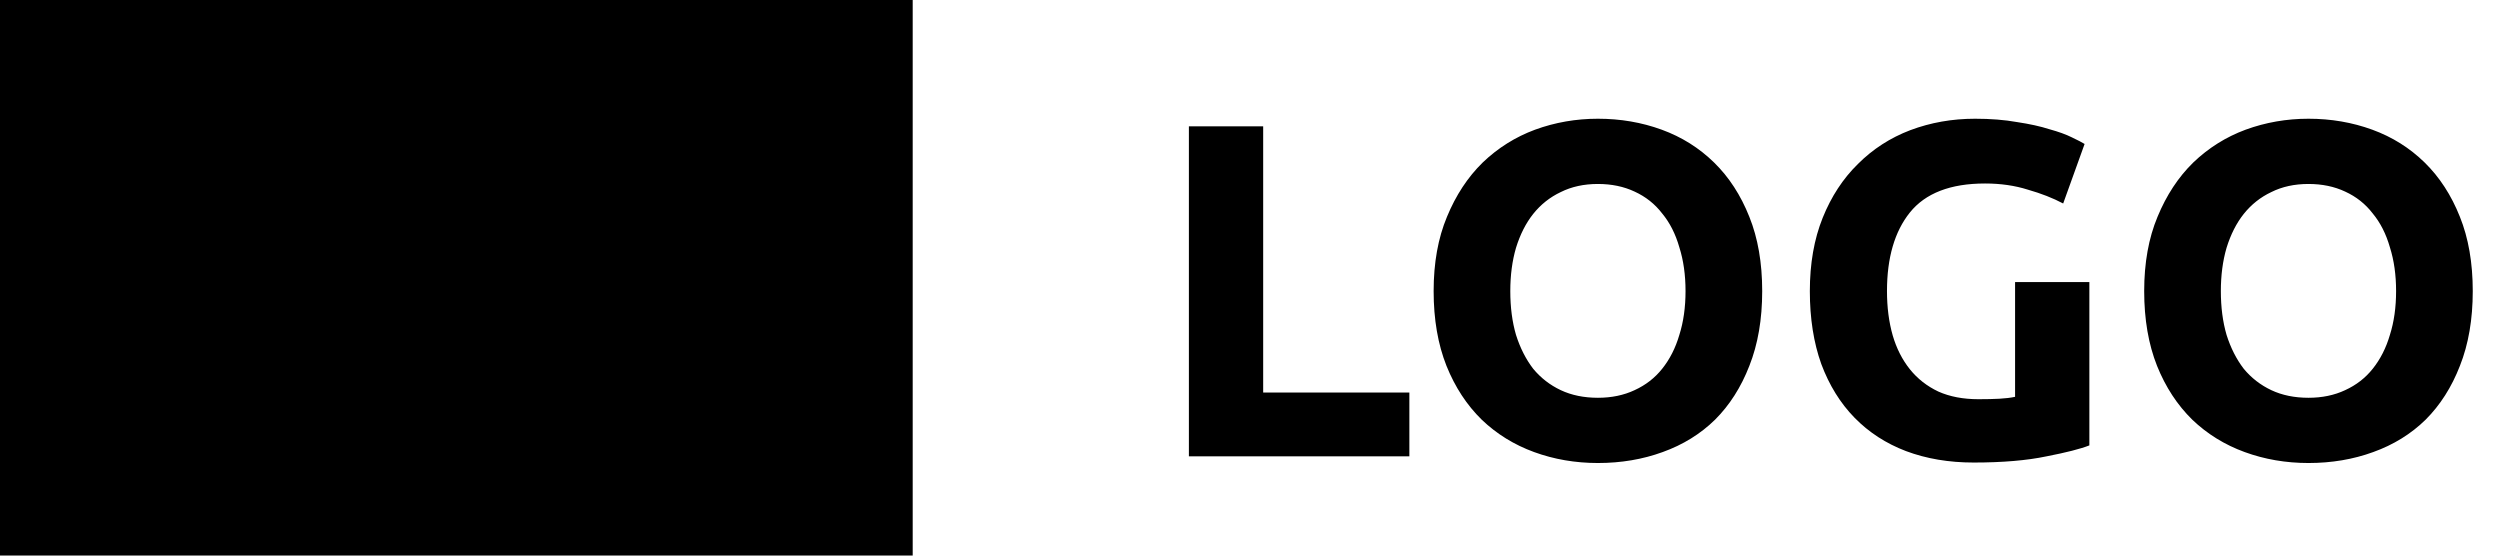 <svg width="126" height="28" viewBox="0 0 126 28" fill="none" xmlns="http://www.w3.org/2000/svg">
<path d="M71.032 19.784V23H59.92V6.368H63.664V19.784H71.032ZM76.119 14.672C76.119 15.488 76.215 16.224 76.407 16.88C76.615 17.536 76.903 18.104 77.271 18.584C77.655 19.048 78.119 19.408 78.663 19.664C79.207 19.92 79.831 20.048 80.535 20.048C81.223 20.048 81.839 19.92 82.383 19.664C82.943 19.408 83.407 19.048 83.775 18.584C84.159 18.104 84.447 17.536 84.639 16.88C84.847 16.224 84.951 15.488 84.951 14.672C84.951 13.856 84.847 13.12 84.639 12.464C84.447 11.792 84.159 11.224 83.775 10.76C83.407 10.28 82.943 9.912 82.383 9.656C81.839 9.4 81.223 9.272 80.535 9.272C79.831 9.272 79.207 9.408 78.663 9.68C78.119 9.936 77.655 10.304 77.271 10.784C76.903 11.248 76.615 11.816 76.407 12.488C76.215 13.144 76.119 13.872 76.119 14.672ZM88.815 14.672C88.815 16.096 88.599 17.352 88.167 18.44C87.751 19.512 87.175 20.416 86.439 21.152C85.703 21.872 84.823 22.416 83.799 22.784C82.791 23.152 81.703 23.336 80.535 23.336C79.399 23.336 78.327 23.152 77.319 22.784C76.311 22.416 75.431 21.872 74.679 21.152C73.927 20.416 73.335 19.512 72.903 18.44C72.471 17.352 72.255 16.096 72.255 14.672C72.255 13.248 72.479 12 72.927 10.928C73.375 9.84 73.975 8.928 74.727 8.192C75.495 7.456 76.375 6.904 77.367 6.536C78.375 6.168 79.431 5.984 80.535 5.984C81.671 5.984 82.743 6.168 83.751 6.536C84.759 6.904 85.639 7.456 86.391 8.192C87.143 8.928 87.735 9.84 88.167 10.928C88.599 12 88.815 13.248 88.815 14.672ZM100.048 9.248C98.304 9.248 97.04 9.736 96.256 10.712C95.488 11.672 95.104 12.992 95.104 14.672C95.104 15.488 95.2 16.232 95.392 16.904C95.584 17.56 95.872 18.128 96.256 18.608C96.64 19.088 97.12 19.464 97.696 19.736C98.272 19.992 98.944 20.12 99.712 20.12C100.128 20.12 100.48 20.112 100.768 20.096C101.072 20.08 101.336 20.048 101.56 20V14.216H105.304V22.448C104.856 22.624 104.136 22.808 103.144 23C102.152 23.208 100.928 23.312 99.472 23.312C98.224 23.312 97.088 23.12 96.064 22.736C95.056 22.352 94.192 21.792 93.472 21.056C92.752 20.32 92.192 19.416 91.792 18.344C91.408 17.272 91.216 16.048 91.216 14.672C91.216 13.28 91.432 12.048 91.864 10.976C92.296 9.904 92.888 9 93.64 8.264C94.392 7.512 95.272 6.944 96.28 6.56C97.304 6.176 98.392 5.984 99.544 5.984C100.328 5.984 101.032 6.04 101.656 6.152C102.296 6.248 102.84 6.368 103.288 6.512C103.752 6.64 104.128 6.776 104.416 6.92C104.72 7.064 104.936 7.176 105.064 7.256L103.984 10.256C103.472 9.984 102.88 9.752 102.208 9.56C101.552 9.352 100.832 9.248 100.048 9.248ZM111.931 14.672C111.931 15.488 112.027 16.224 112.219 16.88C112.427 17.536 112.715 18.104 113.083 18.584C113.467 19.048 113.931 19.408 114.475 19.664C115.019 19.92 115.643 20.048 116.347 20.048C117.035 20.048 117.651 19.92 118.195 19.664C118.755 19.408 119.219 19.048 119.587 18.584C119.971 18.104 120.259 17.536 120.451 16.88C120.659 16.224 120.763 15.488 120.763 14.672C120.763 13.856 120.659 13.12 120.451 12.464C120.259 11.792 119.971 11.224 119.587 10.76C119.219 10.28 118.755 9.912 118.195 9.656C117.651 9.4 117.035 9.272 116.347 9.272C115.643 9.272 115.019 9.408 114.475 9.68C113.931 9.936 113.467 10.304 113.083 10.784C112.715 11.248 112.427 11.816 112.219 12.488C112.027 13.144 111.931 13.872 111.931 14.672ZM124.627 14.672C124.627 16.096 124.411 17.352 123.979 18.44C123.563 19.512 122.987 20.416 122.251 21.152C121.515 21.872 120.635 22.416 119.611 22.784C118.603 23.152 117.515 23.336 116.347 23.336C115.211 23.336 114.139 23.152 113.131 22.784C112.123 22.416 111.243 21.872 110.491 21.152C109.739 20.416 109.147 19.512 108.715 18.44C108.283 17.352 108.067 16.096 108.067 14.672C108.067 13.248 108.291 12 108.739 10.928C109.187 9.84 109.787 8.928 110.539 8.192C111.307 7.456 112.187 6.904 113.179 6.536C114.187 6.168 115.243 5.984 116.347 5.984C117.483 5.984 118.555 6.168 119.563 6.536C120.571 6.904 121.451 7.456 122.203 8.192C122.955 8.928 123.547 9.84 123.979 10.928C124.411 12 124.627 13.248 124.627 14.672Z" fill="black"/>
<rect width="46" height="28" fill="black"/>
</svg>
